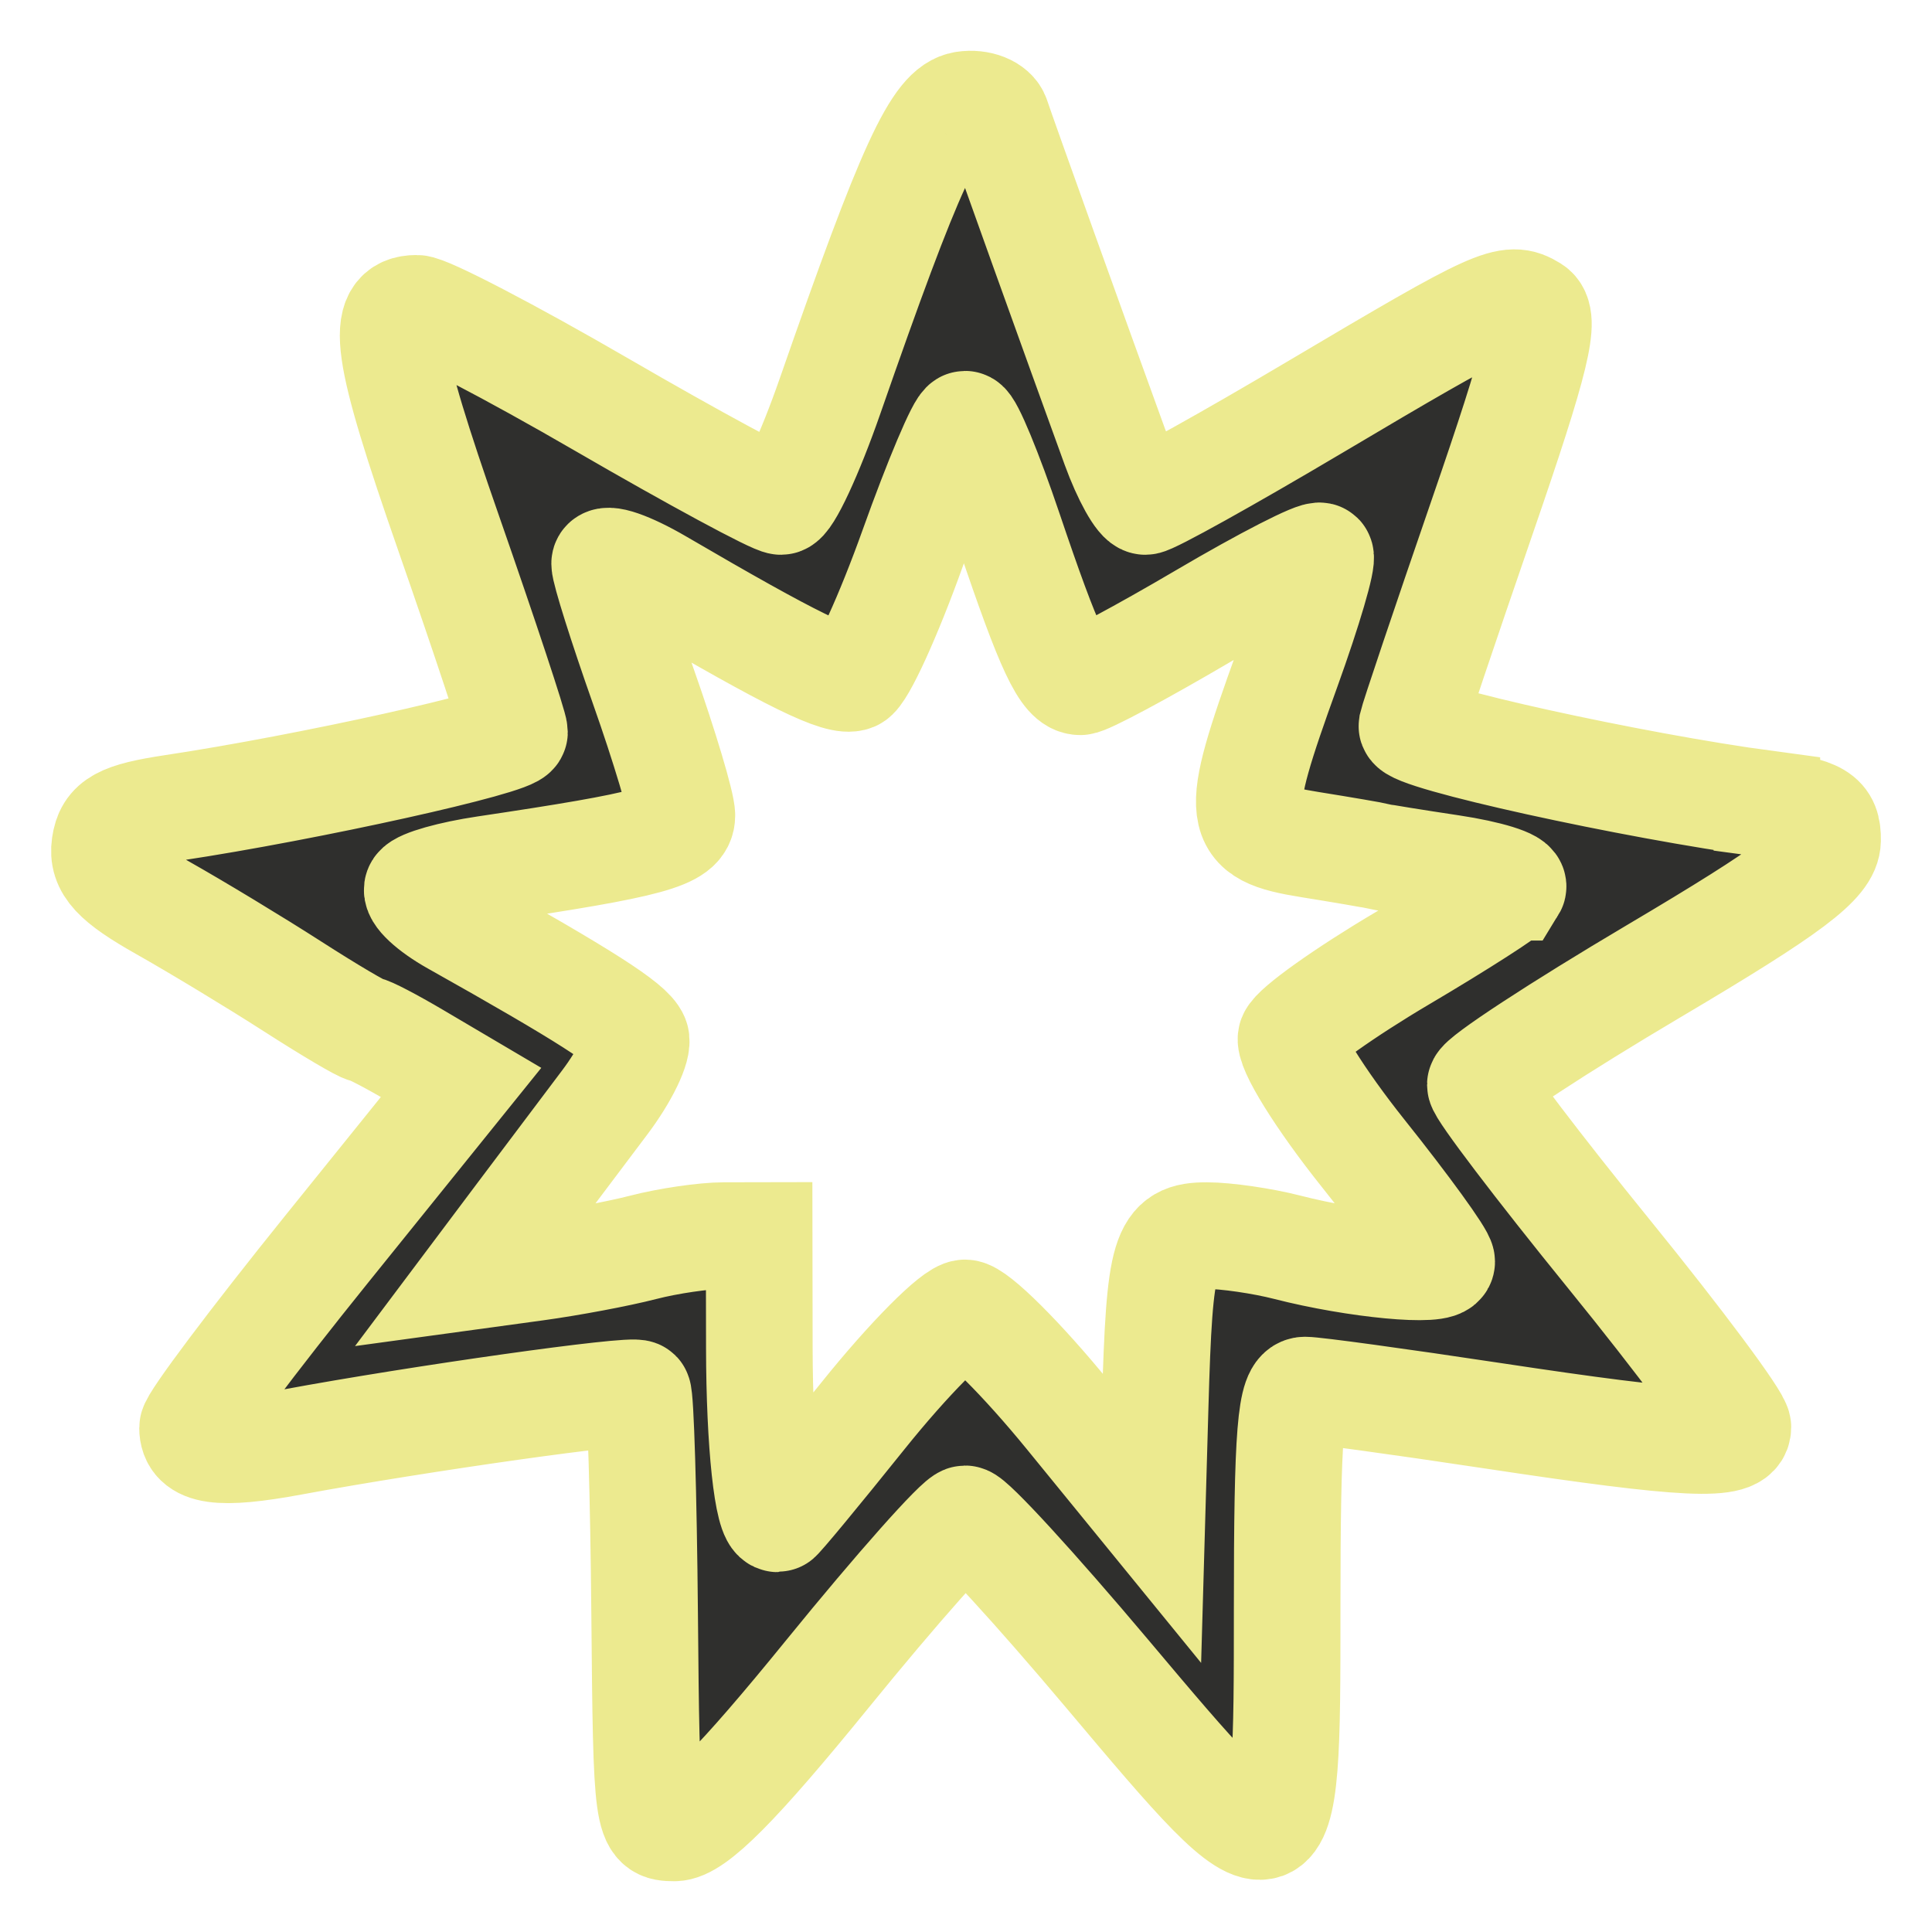 <svg enable-background="new 0 0 580 580" height="580" viewBox="0 0 580 580" width="580" xmlns="http://www.w3.org/2000/svg">
<path d="m530.426 241.349c-40.242-5.388-107.242-20.147-106.568-23.477.393-1.944 9.894-30.17 21.113-62.726 16.479-47.816 19.38-59.821 15.1-62.466-7.19-4.444-10.592-2.905-65.329 29.558-26.252 15.57-49.159 28.309-50.905 28.309s-5.867-7.394-9.158-16.431c-10.906-29.948-33.772-93.669-35.474-98.855-.921-2.807-5.303-4.547-9.737-3.866-8.394 1.289-16.101 18.035-40.316 87.598-6.041 17.355-12.653 31.554-14.694 31.554-2.04 0-26.203-13.048-53.695-28.995-27.491-15.948-52.542-28.996-55.666-28.996-11.4 0-9.631 12.403 9.67 67.757 10.827 31.053 19.687 57.818 19.687 59.479 0 2.892-61.936 16.626-102.451 22.718-15.725 2.365-19.553 4.46-20.526 11.232-.928 6.457 2.976 10.68 17.397 18.817 10.227 5.771 27.7 16.343 38.831 23.494 11.13 7.151 21.034 13.003 22.009 13.003s7.832 3.575 15.239 7.945l13.468 7.947-40.31 50.002c-22.173 27.503-40.311 51.659-40.311 53.684 0 7.213 7.961 8.352 29.922 4.278 38.237-7.091 102.303-16.116 103.797-14.623.784.785 1.685 30.46 2.001 65.945.564 63.388.721 64.518 8.938 64.518 6.015 0 18.955-13.029 46.074-46.393 20.741-25.517 39.282-46.393 41.203-46.393 1.922 0 21.071 20.876 42.555 46.393 54.065 64.214 54.125 64.193 54.125-19.33 0-53.322 1.007-65.724 5.338-65.724 2.937 0 28.37 3.479 56.519 7.732 58.446 8.829 73.455 9.526 73.455 3.408 0-2.378-17.396-25.743-38.66-51.922s-38.66-49.073-38.66-50.876 23.424-17.146 52.054-34.098c41.273-24.437 52.083-32.573 52.192-39.282.116-7.199-2.6-8.826-18.227-10.918zm-76.251 25.013c-.926 1.497-15.821 11.071-33.102 21.274-17.28 10.204-32.324 20.912-33.431 23.796s8.604 18.54 21.577 34.793 23.588 30.9 23.588 32.55c0 3.363-25.777.949-46.393-4.344-7.442-1.912-18.282-3.485-24.09-3.497-12.816-.026-14.205 4.544-15.538 51.119l-.966 33.744-25.13-30.813c-13.821-16.947-27.758-30.827-30.971-30.844-3.212-.018-17.003 13.887-30.646 30.897s-25.164 30.929-25.604 30.929c-3.044 0-5.468-22.524-5.513-51.226l-.053-33.828-10.632.021c-5.848.012-16.721 1.599-24.163 3.525s-21.9 4.649-32.13 6.05l-18.599 2.546 13.983-18.636c7.69-10.25 19.004-25.281 25.14-33.404 6.136-8.121 10.345-16.82 9.353-19.329-1.617-4.091-15.305-12.839-54.604-34.902-6.997-3.928-11.894-8.483-10.881-10.122 1.014-1.639 10.145-4.214 20.293-5.723 49.825-7.409 59.044-9.931 59.044-16.158 0-3.263-5.22-20.72-11.599-38.793-6.379-18.073-11.598-34.626-11.598-36.785 0-2.159 7.394.394 16.431 5.673 40.076 23.413 54.072 30.266 58.298 28.545 2.489-1.013 10.497-18.543 17.796-38.956 7.299-20.413 14.359-37.114 15.69-37.114s7.25 14.307 13.152 31.793c12.173 36.059 16.634 45.528 21.449 45.528 1.852 0 18.438-8.87 36.856-19.71s34.245-18.954 35.171-18.028c.925.925-3.543 16.151-9.93 33.836-16.379 45.358-15.896 49.134 6.753 52.769 10.1 1.621 19.233 3.19 20.297 3.486 1.063.296 11.033 1.906 22.156 3.577 11.127 1.672 19.471 4.264 18.546 5.761z" fill="rgba(3,3,1,0.824)" fill-opacity="1" stroke="rgba(236,234,143,1.0)" stroke-opacity="1" stroke-width="32.0"/>
</svg>
